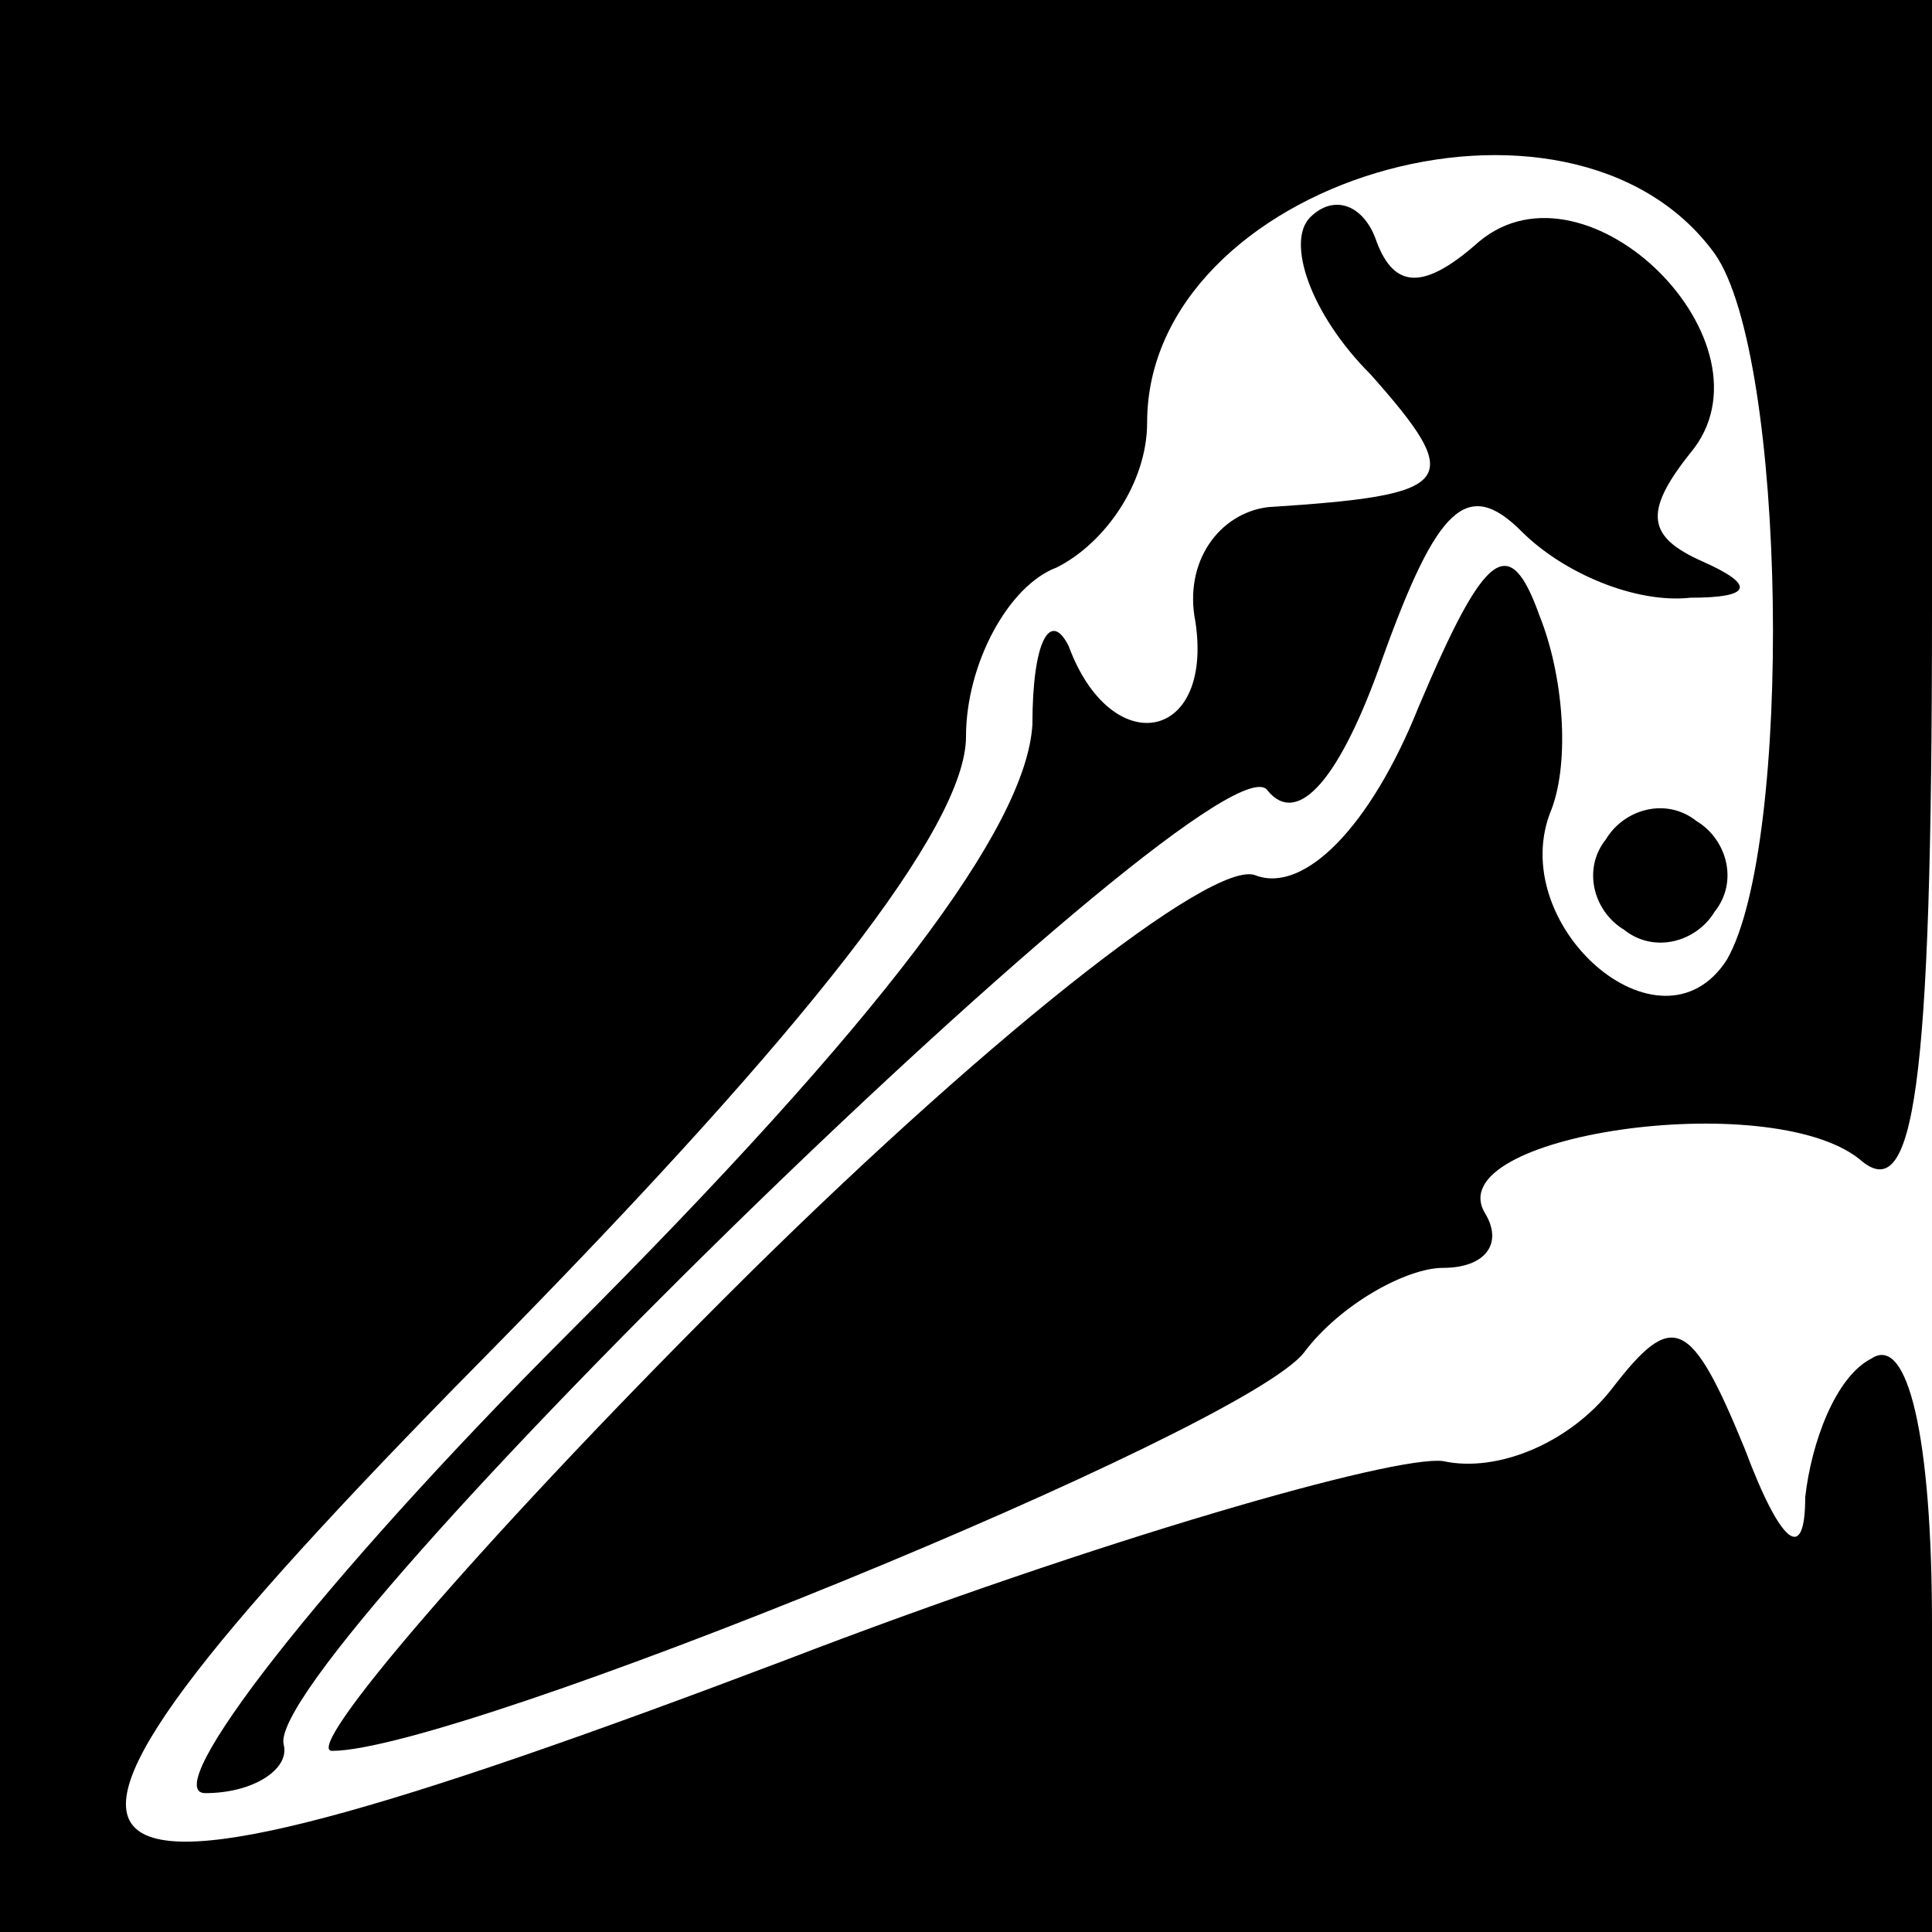 <?xml version="1.0" standalone="no"?>
<!DOCTYPE svg PUBLIC "-//W3C//DTD SVG 20010904//EN"
 "http://www.w3.org/TR/2001/REC-SVG-20010904/DTD/svg10.dtd">
<svg version="1.0" xmlns="http://www.w3.org/2000/svg"
 width="32pt" height="32pt" viewBox="0 0 32 32"
 preserveAspectRatio="xMidYMid meet">
<g transform="translate(0,32) scale(0.1,-0.1)"
fill="#000000" stroke="none">
<path fill="#000000" stroke="none" d="M0 160 l0 -160 160 0 160 0 0 51 c0 31
-4 48 -10 44 -6 -3 -10 -14 -11 -23 0 -11 -4 -8 -10 8 -9 22 -12 23 -22 10 -7
-9 -19 -14 -28 -12 -8 1 -57 -13 -109 -33 -132 -50 -140 -41 -47 53 50 51 77
85 77 100 0 12 7 25 15 28 8 4 15 14 15 24 0 40 70 61 94 28 12 -17 13 -98 2
-117 -11 -17 -37 6 -29 25 3 8 2 22 -2 32 -5 14 -9 11 -20 -15 -8 -20 -19 -31
-27 -28 -7 3 -46 -28 -88 -70 -41 -41 -70 -75 -65 -75 21 0 151 53 161 66 6 8
17 14 23 14 7 0 10 4 7 9 -8 13 47 21 62 9 9 -8 12 11 12 91 l0 101 -160 0
-160 0 0 -160z"/>
<path fill="#000000" stroke="none" d="M217 284 c-4 -4 0 -16 10 -26 16 -18
14 -20 -17 -22 -8 -1 -14 -9 -12 -19 3 -20 -14 -23 -21 -4 -3 6 -6 1 -6 -13
-1 -17 -25 -49 -77 -101 -41 -41 -68 -76 -60 -76 8 0 14 4 13 8 -4 14 156 170
163 158 5 -6 12 2 19 22 9 25 14 30 23 21 7 -7 19 -12 28 -11 10 0 11 2 2 6
-9 4 -10 8 -2 18 15 18 -17 50 -35 35 -9 -8 -14 -8 -17 0 -2 6 -7 8 -11 4z"/>
<path fill="#000000" stroke="none" d="M266 181 c-4 -5 -2 -12 3 -15 5 -4 12
-2 15 3 4 5 2 12 -3 15 -5 4 -12 2 -15 -3z"/>
</g>
</svg>
